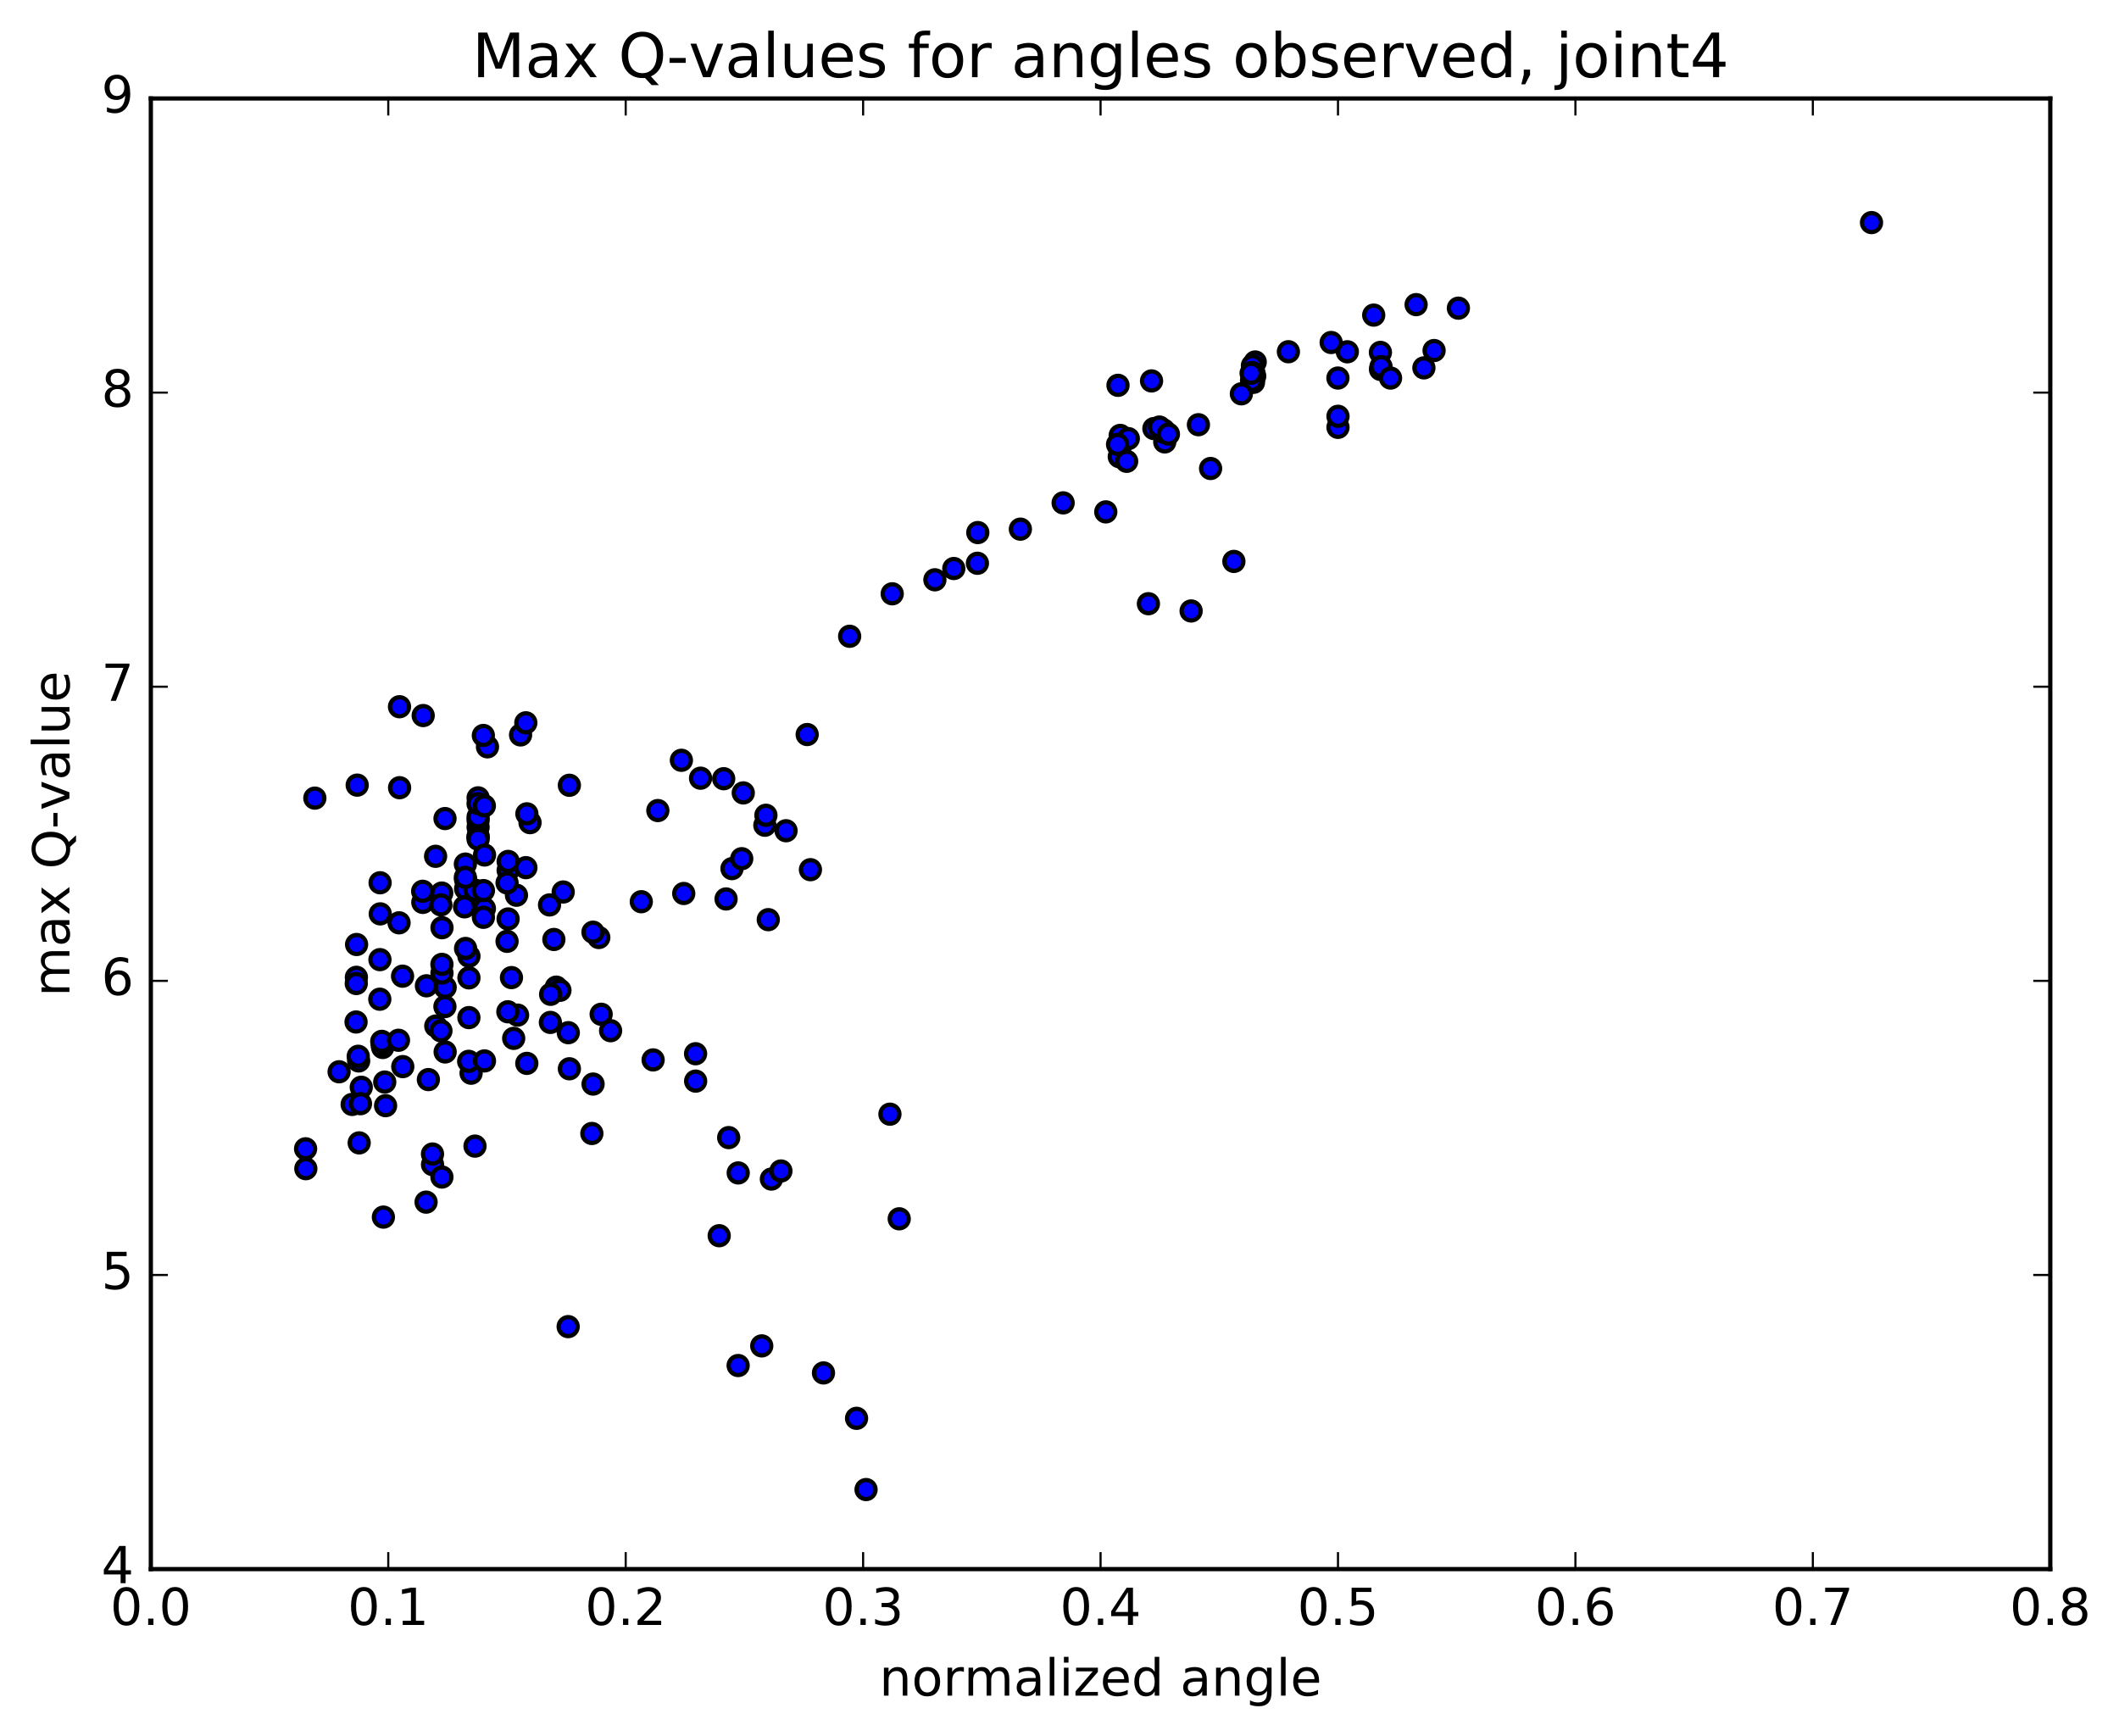 <?xml version="1.0" encoding="utf-8" standalone="no"?>
<!DOCTYPE svg PUBLIC "-//W3C//DTD SVG 1.1//EN"
  "http://www.w3.org/Graphics/SVG/1.1/DTD/svg11.dtd">
<!-- Created with matplotlib (http://matplotlib.org/) -->
<svg height="408pt" version="1.1" viewBox="0 0 498 408" width="498pt" xmlns="http://www.w3.org/2000/svg" xmlns:xlink="http://www.w3.org/1999/xlink">
 <defs>
  <style type="text/css">
*{stroke-linecap:butt;stroke-linejoin:round;stroke-miterlimit:100000;}
  </style>
 </defs>
 <g id="figure_1">
  <g id="patch_1">
   <path d="M 0 408.169 
L 498.591 408.169 
L 498.591 0 
L 0 0 
z
" style="fill:#ffffff;"/>
  </g>
  <g id="axes_1">
   <g id="patch_2">
    <path d="M 35.449 368.742 
L 481.849 368.742 
L 481.849 23.142 
L 35.449 23.142 
z
" style="fill:#ffffff;"/>
   </g>
   <g id="PathCollection_1">
    <defs>
     <path d="M 0 2.236 
C 0.593 2.236 1.162 2 1.581 1.581 
C 2 1.162 2.236 0.593 2.236 0 
C 2.236 -0.593 2 -1.162 1.581 -1.581 
C 1.162 -2 0.593 -2.236 0 -2.236 
C -0.593 -2.236 -1.162 -2 -1.581 -1.581 
C -2 -1.162 -2.236 -0.593 -2.236 0 
C -2.236 0.593 -2 1.162 -1.581 1.581 
C -1.162 2 -0.593 2.236 0 2.236 
z
" id="m4d0911b1d5" style="stroke:#000000;"/>
    </defs>
    <g clip-path="url(#pa5010ce189)">
     <use style="fill:#0000ff;stroke:#000000;" x="439.837" xlink:href="#m4d0911b1d5" y="52.307"/>
     <use style="fill:#0000ff;stroke:#000000;" x="314.449" xlink:href="#m4d0911b1d5" y="100.431"/>
     <use style="fill:#0000ff;stroke:#000000;" x="314.451" xlink:href="#m4d0911b1d5" y="97.829"/>
     <use style="fill:#0000ff;stroke:#000000;" x="314.434" xlink:href="#m4d0911b1d5" y="88.841"/>
     <use style="fill:#0000ff;stroke:#000000;" x="316.646" xlink:href="#m4d0911b1d5" y="82.67"/>
     <use style="fill:#0000ff;stroke:#000000;" x="324.42" xlink:href="#m4d0911b1d5" y="82.812"/>
     <use style="fill:#0000ff;stroke:#000000;" x="324.441" xlink:href="#m4d0911b1d5" y="86.809"/>
     <use style="fill:#0000ff;stroke:#000000;" x="324.562" xlink:href="#m4d0911b1d5" y="86.155"/>
     <use style="fill:#0000ff;stroke:#000000;" x="326.803" xlink:href="#m4d0911b1d5" y="88.846"/>
     <use style="fill:#0000ff;stroke:#000000;" x="334.64" xlink:href="#m4d0911b1d5" y="86.45"/>
     <use style="fill:#0000ff;stroke:#000000;" x="337.036" xlink:href="#m4d0911b1d5" y="82.377"/>
     <use style="fill:#0000ff;stroke:#000000;" x="342.746" xlink:href="#m4d0911b1d5" y="72.42"/>
     <use style="fill:#0000ff;stroke:#000000;" x="332.81" xlink:href="#m4d0911b1d5" y="71.59"/>
     <use style="fill:#0000ff;stroke:#000000;" x="322.844" xlink:href="#m4d0911b1d5" y="74.051"/>
     <use style="fill:#0000ff;stroke:#000000;" x="312.845" xlink:href="#m4d0911b1d5" y="80.488"/>
     <use style="fill:#0000ff;stroke:#000000;" x="302.797" xlink:href="#m4d0911b1d5" y="82.657"/>
     <use style="fill:#0000ff;stroke:#000000;" x="294.997" xlink:href="#m4d0911b1d5" y="85.064"/>
     <use style="fill:#0000ff;stroke:#000000;" x="294.86" xlink:href="#m4d0911b1d5" y="88.356"/>
     <use style="fill:#0000ff;stroke:#000000;" x="294.785" xlink:href="#m4d0911b1d5" y="88.541"/>
     <use style="fill:#0000ff;stroke:#000000;" x="294.696" xlink:href="#m4d0911b1d5" y="87.659"/>
     <use style="fill:#0000ff;stroke:#000000;" x="294.59" xlink:href="#m4d0911b1d5" y="89.848"/>
     <use style="fill:#0000ff;stroke:#000000;" x="294.467" xlink:href="#m4d0911b1d5" y="89.446"/>
     <use style="fill:#0000ff;stroke:#000000;" x="294.339" xlink:href="#m4d0911b1d5" y="85.924"/>
     <use style="fill:#0000ff;stroke:#000000;" x="294.229" xlink:href="#m4d0911b1d5" y="87.542"/>
     <use style="fill:#0000ff;stroke:#000000;" x="294.135" xlink:href="#m4d0911b1d5" y="89.397"/>
     <use style="fill:#0000ff;stroke:#000000;" x="294.035" xlink:href="#m4d0911b1d5" y="87.718"/>
     <use style="fill:#0000ff;stroke:#000000;" x="291.743" xlink:href="#m4d0911b1d5" y="92.546"/>
     <use style="fill:#0000ff;stroke:#000000;" x="281.65" xlink:href="#m4d0911b1d5" y="99.807"/>
     <use style="fill:#0000ff;stroke:#000000;" x="273.735" xlink:href="#m4d0911b1d5" y="103.848"/>
     <use style="fill:#0000ff;stroke:#000000;" x="273.612" xlink:href="#m4d0911b1d5" y="101.628"/>
     <use style="fill:#0000ff;stroke:#000000;" x="273.506" xlink:href="#m4d0911b1d5" y="101.079"/>
     <use style="fill:#0000ff;stroke:#000000;" x="271.186" xlink:href="#m4d0911b1d5" y="100.714"/>
     <use style="fill:#0000ff;stroke:#000000;" x="263.267" xlink:href="#m4d0911b1d5" y="102.322"/>
     <use style="fill:#0000ff;stroke:#000000;" x="263.144" xlink:href="#m4d0911b1d5" y="105.497"/>
     <use style="fill:#0000ff;stroke:#000000;" x="263.049" xlink:href="#m4d0911b1d5" y="107.318"/>
     <use style="fill:#0000ff;stroke:#000000;" x="265.172" xlink:href="#m4d0911b1d5" y="103.074"/>
     <use style="fill:#0000ff;stroke:#000000;" x="270.634" xlink:href="#m4d0911b1d5" y="89.514"/>
     <use style="fill:#0000ff;stroke:#000000;" x="262.747" xlink:href="#m4d0911b1d5" y="90.55"/>
     <use style="fill:#0000ff;stroke:#000000;" x="262.648" xlink:href="#m4d0911b1d5" y="104.429"/>
     <use style="fill:#0000ff;stroke:#000000;" x="264.785" xlink:href="#m4d0911b1d5" y="108.408"/>
     <use style="fill:#0000ff;stroke:#000000;" x="272.484" xlink:href="#m4d0911b1d5" y="100.359"/>
     <use style="fill:#0000ff;stroke:#000000;" x="274.596" xlink:href="#m4d0911b1d5" y="102.017"/>
     <use style="fill:#0000ff;stroke:#000000;" x="284.509" xlink:href="#m4d0911b1d5" y="110.096"/>
     <use style="fill:#0000ff;stroke:#000000;" x="289.986" xlink:href="#m4d0911b1d5" y="131.932"/>
     <use style="fill:#0000ff;stroke:#000000;" x="279.934" xlink:href="#m4d0911b1d5" y="143.578"/>
     <use style="fill:#0000ff;stroke:#000000;" x="269.896" xlink:href="#m4d0911b1d5" y="141.87"/>
     <use style="fill:#0000ff;stroke:#000000;" x="259.877" xlink:href="#m4d0911b1d5" y="120.293"/>
     <use style="fill:#0000ff;stroke:#000000;" x="249.856" xlink:href="#m4d0911b1d5" y="118.175"/>
     <use style="fill:#0000ff;stroke:#000000;" x="239.807" xlink:href="#m4d0911b1d5" y="124.35"/>
     <use style="fill:#0000ff;stroke:#000000;" x="229.801" xlink:href="#m4d0911b1d5" y="125.153"/>
     <use style="fill:#0000ff;stroke:#000000;" x="224.161" xlink:href="#m4d0911b1d5" y="133.602"/>
     <use style="fill:#0000ff;stroke:#000000;" x="229.709" xlink:href="#m4d0911b1d5" y="132.37"/>
     <use style="fill:#0000ff;stroke:#000000;" x="219.715" xlink:href="#m4d0911b1d5" y="136.252"/>
     <use style="fill:#0000ff;stroke:#000000;" x="209.685" xlink:href="#m4d0911b1d5" y="139.541"/>
     <use style="fill:#0000ff;stroke:#000000;" x="199.683" xlink:href="#m4d0911b1d5" y="149.527"/>
     <use style="fill:#0000ff;stroke:#000000;" x="189.702" xlink:href="#m4d0911b1d5" y="172.616"/>
     <use style="fill:#0000ff;stroke:#000000;" x="179.754" xlink:href="#m4d0911b1d5" y="193.93"/>
     <use style="fill:#0000ff;stroke:#000000;" x="172.029" xlink:href="#m4d0911b1d5" y="204.124"/>
     <use style="fill:#0000ff;stroke:#000000;" x="174.321" xlink:href="#m4d0911b1d5" y="201.794"/>
     <use style="fill:#0000ff;stroke:#000000;" x="180.003" xlink:href="#m4d0911b1d5" y="191.59"/>
     <use style="fill:#0000ff;stroke:#000000;" x="170.078" xlink:href="#m4d0911b1d5" y="182.997"/>
     <use style="fill:#0000ff;stroke:#000000;" x="160.137" xlink:href="#m4d0911b1d5" y="178.667"/>
     <use style="fill:#0000ff;stroke:#000000;" x="154.605" xlink:href="#m4d0911b1d5" y="190.479"/>
     <use style="fill:#0000ff;stroke:#000000;" x="164.643" xlink:href="#m4d0911b1d5" y="182.875"/>
     <use style="fill:#0000ff;stroke:#000000;" x="174.681" xlink:href="#m4d0911b1d5" y="186.334"/>
     <use style="fill:#0000ff;stroke:#000000;" x="184.735" xlink:href="#m4d0911b1d5" y="195.223"/>
     <use style="fill:#0000ff;stroke:#000000;" x="190.468" xlink:href="#m4d0911b1d5" y="204.376"/>
     <use style="fill:#0000ff;stroke:#000000;" x="180.558" xlink:href="#m4d0911b1d5" y="216.119"/>
     <use style="fill:#0000ff;stroke:#000000;" x="170.636" xlink:href="#m4d0911b1d5" y="211.256"/>
     <use style="fill:#0000ff;stroke:#000000;" x="160.689" xlink:href="#m4d0911b1d5" y="209.971"/>
     <use style="fill:#0000ff;stroke:#000000;" x="150.715" xlink:href="#m4d0911b1d5" y="211.903"/>
     <use style="fill:#0000ff;stroke:#000000;" x="140.727" xlink:href="#m4d0911b1d5" y="220.316"/>
     <use style="fill:#0000ff;stroke:#000000;" x="130.73" xlink:href="#m4d0911b1d5" y="231.975"/>
     <use style="fill:#0000ff;stroke:#000000;" x="120.726" xlink:href="#m4d0911b1d5" y="244.015"/>
     <use style="fill:#0000ff;stroke:#000000;" x="110.714" xlink:href="#m4d0911b1d5" y="252.204"/>
     <use style="fill:#0000ff;stroke:#000000;" x="100.677" xlink:href="#m4d0911b1d5" y="253.702"/>
     <use style="fill:#0000ff;stroke:#000000;" x="90.618" xlink:href="#m4d0911b1d5" y="259.832"/>
     <use style="fill:#0000ff;stroke:#000000;" x="82.764" xlink:href="#m4d0911b1d5" y="259.54"/>
     <use style="fill:#0000ff;stroke:#000000;" x="84.902" xlink:href="#m4d0911b1d5" y="255.505"/>
     <use style="fill:#0000ff;stroke:#000000;" x="90.418" xlink:href="#m4d0911b1d5" y="254.287"/>
     <use style="fill:#0000ff;stroke:#000000;" x="84.719" xlink:href="#m4d0911b1d5" y="259.368"/>
     <use style="fill:#0000ff;stroke:#000000;" x="94.66" xlink:href="#m4d0911b1d5" y="250.655"/>
     <use style="fill:#0000ff;stroke:#000000;" x="104.617" xlink:href="#m4d0911b1d5" y="247.207"/>
     <use style="fill:#0000ff;stroke:#000000;" x="110.202" xlink:href="#m4d0911b1d5" y="239.136"/>
     <use style="fill:#0000ff;stroke:#000000;" x="102.418" xlink:href="#m4d0911b1d5" y="241.121"/>
     <use style="fill:#0000ff;stroke:#000000;" x="104.623" xlink:href="#m4d0911b1d5" y="232.036"/>
     <use style="fill:#0000ff;stroke:#000000;" x="110.21" xlink:href="#m4d0911b1d5" y="224.708"/>
     <use style="fill:#0000ff;stroke:#000000;" x="100.216" xlink:href="#m4d0911b1d5" y="231.662"/>
     <use style="fill:#0000ff;stroke:#000000;" x="94.608" xlink:href="#m4d0911b1d5" y="229.404"/>
     <use style="fill:#0000ff;stroke:#000000;" x="102.372" xlink:href="#m4d0911b1d5" y="201.23"/>
     <use style="fill:#0000ff;stroke:#000000;" x="104.586" xlink:href="#m4d0911b1d5" y="192.363"/>
     <use style="fill:#0000ff;stroke:#000000;" x="112.358" xlink:href="#m4d0911b1d5" y="196.634"/>
     <use style="fill:#0000ff;stroke:#000000;" x="112.362" xlink:href="#m4d0911b1d5" y="194.382"/>
     <use style="fill:#0000ff;stroke:#000000;" x="112.365" xlink:href="#m4d0911b1d5" y="196.568"/>
     <use style="fill:#0000ff;stroke:#000000;" x="112.364" xlink:href="#m4d0911b1d5" y="197.214"/>
     <use style="fill:#0000ff;stroke:#000000;" x="112.368" xlink:href="#m4d0911b1d5" y="192.782"/>
     <use style="fill:#0000ff;stroke:#000000;" x="112.363" xlink:href="#m4d0911b1d5" y="187.496"/>
     <use style="fill:#0000ff;stroke:#000000;" x="112.365" xlink:href="#m4d0911b1d5" y="191.968"/>
     <use style="fill:#0000ff;stroke:#000000;" x="112.356" xlink:href="#m4d0911b1d5" y="188.857"/>
     <use style="fill:#0000ff;stroke:#000000;" x="114.567" xlink:href="#m4d0911b1d5" y="175.505"/>
     <use style="fill:#0000ff;stroke:#000000;" x="122.343" xlink:href="#m4d0911b1d5" y="172.706"/>
     <use style="fill:#0000ff;stroke:#000000;" x="124.566" xlink:href="#m4d0911b1d5" y="193.323"/>
     <use style="fill:#0000ff;stroke:#000000;" x="132.361" xlink:href="#m4d0911b1d5" y="209.619"/>
     <use style="fill:#0000ff;stroke:#000000;" x="130.171" xlink:href="#m4d0911b1d5" y="220.777"/>
     <use style="fill:#0000ff;stroke:#000000;" x="120.202" xlink:href="#m4d0911b1d5" y="229.736"/>
     <use style="fill:#0000ff;stroke:#000000;" x="110.21" xlink:href="#m4d0911b1d5" y="229.8"/>
     <use style="fill:#0000ff;stroke:#000000;" x="104.564" xlink:href="#m4d0911b1d5" y="236.548"/>
     <use style="fill:#0000ff;stroke:#000000;" x="110.147" xlink:href="#m4d0911b1d5" y="249.414"/>
     <use style="fill:#0000ff;stroke:#000000;" x="100.137" xlink:href="#m4d0911b1d5" y="282.502"/>
     <use style="fill:#0000ff;stroke:#000000;" x="90.104" xlink:href="#m4d0911b1d5" y="286.018"/>
     <use style="fill:#0000ff;stroke:#000000;" x="84.414" xlink:href="#m4d0911b1d5" y="268.577"/>
     <use style="fill:#0000ff;stroke:#000000;" x="89.942" xlink:href="#m4d0911b1d5" y="246.158"/>
     <use style="fill:#0000ff;stroke:#000000;" x="84.291" xlink:href="#m4d0911b1d5" y="249.32"/>
     <use style="fill:#0000ff;stroke:#000000;" x="89.827" xlink:href="#m4d0911b1d5" y="245.603"/>
     <use style="fill:#0000ff;stroke:#000000;" x="84.19" xlink:href="#m4d0911b1d5" y="248.225"/>
     <use style="fill:#0000ff;stroke:#000000;" x="89.718" xlink:href="#m4d0911b1d5" y="244.724"/>
     <use style="fill:#0000ff;stroke:#000000;" x="79.695" xlink:href="#m4d0911b1d5" y="251.868"/>
     <use style="fill:#0000ff;stroke:#000000;" x="71.873" xlink:href="#m4d0911b1d5" y="274.638"/>
     <use style="fill:#0000ff;stroke:#000000;" x="71.821" xlink:href="#m4d0911b1d5" y="269.968"/>
     <use style="fill:#0000ff;stroke:#000000;" x="73.994" xlink:href="#m4d0911b1d5" y="187.56"/>
     <use style="fill:#0000ff;stroke:#000000;" x="83.947" xlink:href="#m4d0911b1d5" y="184.507"/>
     <use style="fill:#0000ff;stroke:#000000;" x="93.912" xlink:href="#m4d0911b1d5" y="185.112"/>
     <use style="fill:#0000ff;stroke:#000000;" x="99.458" xlink:href="#m4d0911b1d5" y="168.157"/>
     <use style="fill:#0000ff;stroke:#000000;" x="93.89" xlink:href="#m4d0911b1d5" y="166.081"/>
     <use style="fill:#0000ff;stroke:#000000;" x="101.652" xlink:href="#m4d0911b1d5" y="273.675"/>
     <use style="fill:#0000ff;stroke:#000000;" x="101.646" xlink:href="#m4d0911b1d5" y="271.194"/>
     <use style="fill:#0000ff;stroke:#000000;" x="103.857" xlink:href="#m4d0911b1d5" y="276.602"/>
     <use style="fill:#0000ff;stroke:#000000;" x="111.632" xlink:href="#m4d0911b1d5" y="269.336"/>
     <use style="fill:#0000ff;stroke:#000000;" x="113.857" xlink:href="#m4d0911b1d5" y="249.317"/>
     <use style="fill:#0000ff;stroke:#000000;" x="121.638" xlink:href="#m4d0911b1d5" y="238.555"/>
     <use style="fill:#0000ff;stroke:#000000;" x="119.428" xlink:href="#m4d0911b1d5" y="204.525"/>
     <use style="fill:#0000ff;stroke:#000000;" x="113.874" xlink:href="#m4d0911b1d5" y="200.923"/>
     <use style="fill:#0000ff;stroke:#000000;" x="119.426" xlink:href="#m4d0911b1d5" y="202.436"/>
     <use style="fill:#0000ff;stroke:#000000;" x="109.434" xlink:href="#m4d0911b1d5" y="206.765"/>
     <use style="fill:#0000ff;stroke:#000000;" x="103.878" xlink:href="#m4d0911b1d5" y="218.011"/>
     <use style="fill:#0000ff;stroke:#000000;" x="109.428" xlink:href="#m4d0911b1d5" y="208.868"/>
     <use style="fill:#0000ff;stroke:#000000;" x="103.87" xlink:href="#m4d0911b1d5" y="228.669"/>
     <use style="fill:#0000ff;stroke:#000000;" x="109.42" xlink:href="#m4d0911b1d5" y="222.889"/>
     <use style="fill:#0000ff;stroke:#000000;" x="103.861" xlink:href="#m4d0911b1d5" y="226.628"/>
     <use style="fill:#0000ff;stroke:#000000;" x="113.842" xlink:href="#m4d0911b1d5" y="213.509"/>
     <use style="fill:#0000ff;stroke:#000000;" x="123.826" xlink:href="#m4d0911b1d5" y="191.25"/>
     <use style="fill:#0000ff;stroke:#000000;" x="133.813" xlink:href="#m4d0911b1d5" y="184.539"/>
     <use style="fill:#0000ff;stroke:#000000;" x="139.362" xlink:href="#m4d0911b1d5" y="219.064"/>
     <use style="fill:#0000ff;stroke:#000000;" x="131.593" xlink:href="#m4d0911b1d5" y="232.727"/>
     <use style="fill:#0000ff;stroke:#000000;" x="133.816" xlink:href="#m4d0911b1d5" y="251.162"/>
     <use style="fill:#0000ff;stroke:#000000;" x="139.382" xlink:href="#m4d0911b1d5" y="254.754"/>
     <use style="fill:#0000ff;stroke:#000000;" x="129.405" xlink:href="#m4d0911b1d5" y="233.663"/>
     <use style="fill:#0000ff;stroke:#000000;" x="119.414" xlink:href="#m4d0911b1d5" y="215.959"/>
     <use style="fill:#0000ff;stroke:#000000;" x="111.63" xlink:href="#m4d0911b1d5" y="209.199"/>
     <use style="fill:#0000ff;stroke:#000000;" x="113.833" xlink:href="#m4d0911b1d5" y="189.377"/>
     <use style="fill:#0000ff;stroke:#000000;" x="123.81" xlink:href="#m4d0911b1d5" y="249.893"/>
     <use style="fill:#0000ff;stroke:#000000;" x="129.353" xlink:href="#m4d0911b1d5" y="240.268"/>
     <use style="fill:#0000ff;stroke:#000000;" x="119.358" xlink:href="#m4d0911b1d5" y="237.767"/>
     <use style="fill:#0000ff;stroke:#000000;" x="109.37" xlink:href="#m4d0911b1d5" y="203.063"/>
     <use style="fill:#0000ff;stroke:#000000;" x="103.816" xlink:href="#m4d0911b1d5" y="209.87"/>
     <use style="fill:#0000ff;stroke:#000000;" x="109.364" xlink:href="#m4d0911b1d5" y="206.184"/>
     <use style="fill:#0000ff;stroke:#000000;" x="99.367" xlink:href="#m4d0911b1d5" y="212.064"/>
     <use style="fill:#0000ff;stroke:#000000;" x="89.367" xlink:href="#m4d0911b1d5" y="214.759"/>
     <use style="fill:#0000ff;stroke:#000000;" x="83.805" xlink:href="#m4d0911b1d5" y="221.959"/>
     <use style="fill:#0000ff;stroke:#000000;" x="93.785" xlink:href="#m4d0911b1d5" y="216.863"/>
     <use style="fill:#0000ff;stroke:#000000;" x="99.332" xlink:href="#m4d0911b1d5" y="209.454"/>
     <use style="fill:#0000ff;stroke:#000000;" x="89.329" xlink:href="#m4d0911b1d5" y="207.449"/>
     <use style="fill:#0000ff;stroke:#000000;" x="83.758" xlink:href="#m4d0911b1d5" y="229.669"/>
     <use style="fill:#0000ff;stroke:#000000;" x="89.294" xlink:href="#m4d0911b1d5" y="225.515"/>
     <use style="fill:#0000ff;stroke:#000000;" x="83.729" xlink:href="#m4d0911b1d5" y="231.126"/>
     <use style="fill:#0000ff;stroke:#000000;" x="89.258" xlink:href="#m4d0911b1d5" y="234.814"/>
     <use style="fill:#0000ff;stroke:#000000;" x="83.68" xlink:href="#m4d0911b1d5" y="240.169"/>
     <use style="fill:#0000ff;stroke:#000000;" x="93.65" xlink:href="#m4d0911b1d5" y="244.464"/>
     <use style="fill:#0000ff;stroke:#000000;" x="103.625" xlink:href="#m4d0911b1d5" y="242.245"/>
     <use style="fill:#0000ff;stroke:#000000;" x="113.607" xlink:href="#m4d0911b1d5" y="215.567"/>
     <use style="fill:#0000ff;stroke:#000000;" x="121.375" xlink:href="#m4d0911b1d5" y="210.379"/>
     <use style="fill:#0000ff;stroke:#000000;" x="123.596" xlink:href="#m4d0911b1d5" y="203.897"/>
     <use style="fill:#0000ff;stroke:#000000;" x="129.151" xlink:href="#m4d0911b1d5" y="212.658"/>
     <use style="fill:#0000ff;stroke:#000000;" x="119.168" xlink:href="#m4d0911b1d5" y="221.211"/>
     <use style="fill:#0000ff;stroke:#000000;" x="113.614" xlink:href="#m4d0911b1d5" y="209.286"/>
     <use style="fill:#0000ff;stroke:#000000;" x="119.167" xlink:href="#m4d0911b1d5" y="207.482"/>
     <use style="fill:#0000ff;stroke:#000000;" x="109.174" xlink:href="#m4d0911b1d5" y="213.108"/>
     <use style="fill:#0000ff;stroke:#000000;" x="103.613" xlink:href="#m4d0911b1d5" y="212.645"/>
     <use style="fill:#0000ff;stroke:#000000;" x="113.596" xlink:href="#m4d0911b1d5" y="172.836"/>
     <use style="fill:#0000ff;stroke:#000000;" x="123.58" xlink:href="#m4d0911b1d5" y="169.86"/>
     <use style="fill:#0000ff;stroke:#000000;" x="133.558" xlink:href="#m4d0911b1d5" y="242.682"/>
     <use style="fill:#0000ff;stroke:#000000;" x="139.098" xlink:href="#m4d0911b1d5" y="266.368"/>
     <use style="fill:#0000ff;stroke:#000000;" x="133.528" xlink:href="#m4d0911b1d5" y="311.758"/>
     <use style="fill:#0000ff;stroke:#000000;" x="141.283" xlink:href="#m4d0911b1d5" y="238.353"/>
     <use style="fill:#0000ff;stroke:#000000;" x="143.5" xlink:href="#m4d0911b1d5" y="242.214"/>
     <use style="fill:#0000ff;stroke:#000000;" x="153.494" xlink:href="#m4d0911b1d5" y="249.08"/>
     <use style="fill:#0000ff;stroke:#000000;" x="163.488" xlink:href="#m4d0911b1d5" y="254.065"/>
     <use style="fill:#0000ff;stroke:#000000;" x="173.478" xlink:href="#m4d0911b1d5" y="320.901"/>
     <use style="fill:#0000ff;stroke:#000000;" x="179.022" xlink:href="#m4d0911b1d5" y="316.288"/>
     <use style="fill:#0000ff;stroke:#000000;" x="169.025" xlink:href="#m4d0911b1d5" y="290.392"/>
     <use style="fill:#0000ff;stroke:#000000;" x="163.473" xlink:href="#m4d0911b1d5" y="247.629"/>
     <use style="fill:#0000ff;stroke:#000000;" x="171.256" xlink:href="#m4d0911b1d5" y="267.337"/>
     <use style="fill:#0000ff;stroke:#000000;" x="173.494" xlink:href="#m4d0911b1d5" y="275.639"/>
     <use style="fill:#0000ff;stroke:#000000;" x="181.291" xlink:href="#m4d0911b1d5" y="277.079"/>
     <use style="fill:#0000ff;stroke:#000000;" x="183.529" xlink:href="#m4d0911b1d5" y="275.183"/>
     <use style="fill:#0000ff;stroke:#000000;" x="193.531" xlink:href="#m4d0911b1d5" y="322.64"/>
     <use style="fill:#0000ff;stroke:#000000;" x="201.306" xlink:href="#m4d0911b1d5" y="333.306"/>
     <use style="fill:#0000ff;stroke:#000000;" x="203.537" xlink:href="#m4d0911b1d5" y="350.048"/>
     <use style="fill:#0000ff;stroke:#000000;" x="211.334" xlink:href="#m4d0911b1d5" y="286.418"/>
     <use style="fill:#0000ff;stroke:#000000;" x="209.15" xlink:href="#m4d0911b1d5" y="261.832"/>
    </g>
   </g>
   <g id="patch_3">
    <path d="M 481.849 368.742 
L 481.849 23.142 
" style="fill:none;stroke:#000000;stroke-linecap:square;stroke-linejoin:miter;"/>
   </g>
   <g id="patch_4">
    <path d="M 35.449 368.742 
L 35.449 23.142 
" style="fill:none;stroke:#000000;stroke-linecap:square;stroke-linejoin:miter;"/>
   </g>
   <g id="patch_5">
    <path d="M 35.449 368.742 
L 481.849 368.742 
" style="fill:none;stroke:#000000;stroke-linecap:square;stroke-linejoin:miter;"/>
   </g>
   <g id="patch_6">
    <path d="M 35.449 23.142 
L 481.849 23.142 
" style="fill:none;stroke:#000000;stroke-linecap:square;stroke-linejoin:miter;"/>
   </g>
   <g id="matplotlib.axis_1">
    <g id="xtick_1">
     <g id="line2d_1">
      <defs>
       <path d="M 0 0 
L 0 -4 
" id="m1a39f0e0ed" style="stroke:#000000;stroke-width:0.5;"/>
      </defs>
      <g>
       <use style="stroke:#000000;stroke-width:0.5;" x="35.449" xlink:href="#m1a39f0e0ed" y="368.742"/>
      </g>
     </g>
     <g id="line2d_2">
      <defs>
       <path d="M 0 0 
L 0 4 
" id="m3d6feb367e" style="stroke:#000000;stroke-width:0.5;"/>
      </defs>
      <g>
       <use style="stroke:#000000;stroke-width:0.5;" x="35.449" xlink:href="#m3d6feb367e" y="23.142"/>
      </g>
     </g>
     <g id="text_1">
      <!-- 0.0 -->
      <defs>
       <path d="M 10.688 12.406 
L 21 12.406 
L 21 0 
L 10.688 0 
z
" id="BitstreamVeraSans-Roman-2e"/>
       <path d="M 31.781 66.406 
Q 24.172 66.406 20.328 58.906 
Q 16.5 51.422 16.5 36.375 
Q 16.5 21.391 20.328 13.891 
Q 24.172 6.391 31.781 6.391 
Q 39.453 6.391 43.281 13.891 
Q 47.125 21.391 47.125 36.375 
Q 47.125 51.422 43.281 58.906 
Q 39.453 66.406 31.781 66.406 
M 31.781 74.219 
Q 44.047 74.219 50.516 64.516 
Q 56.984 54.828 56.984 36.375 
Q 56.984 17.969 50.516 8.266 
Q 44.047 -1.422 31.781 -1.422 
Q 19.531 -1.422 13.062 8.266 
Q 6.594 17.969 6.594 36.375 
Q 6.594 54.828 13.062 64.516 
Q 19.531 74.219 31.781 74.219 
" id="BitstreamVeraSans-Roman-30"/>
      </defs>
      <g transform="translate(25.907 381.86)scale(0.12 -0.12)">
       <use xlink:href="#BitstreamVeraSans-Roman-30"/>
       <use x="63.623" xlink:href="#BitstreamVeraSans-Roman-2e"/>
       <use x="95.41" xlink:href="#BitstreamVeraSans-Roman-30"/>
      </g>
     </g>
    </g>
    <g id="xtick_2">
     <g id="line2d_3">
      <g>
       <use style="stroke:#000000;stroke-width:0.5;" x="91.249" xlink:href="#m1a39f0e0ed" y="368.742"/>
      </g>
     </g>
     <g id="line2d_4">
      <g>
       <use style="stroke:#000000;stroke-width:0.5;" x="91.249" xlink:href="#m3d6feb367e" y="23.142"/>
      </g>
     </g>
     <g id="text_2">
      <!-- 0.1 -->
      <defs>
       <path d="M 12.406 8.297 
L 28.516 8.297 
L 28.516 63.922 
L 10.984 60.406 
L 10.984 69.391 
L 28.422 72.906 
L 38.281 72.906 
L 38.281 8.297 
L 54.391 8.297 
L 54.391 0 
L 12.406 0 
z
" id="BitstreamVeraSans-Roman-31"/>
      </defs>
      <g transform="translate(81.707 381.86)scale(0.12 -0.12)">
       <use xlink:href="#BitstreamVeraSans-Roman-30"/>
       <use x="63.623" xlink:href="#BitstreamVeraSans-Roman-2e"/>
       <use x="95.41" xlink:href="#BitstreamVeraSans-Roman-31"/>
      </g>
     </g>
    </g>
    <g id="xtick_3">
     <g id="line2d_5">
      <g>
       <use style="stroke:#000000;stroke-width:0.5;" x="147.049" xlink:href="#m1a39f0e0ed" y="368.742"/>
      </g>
     </g>
     <g id="line2d_6">
      <g>
       <use style="stroke:#000000;stroke-width:0.5;" x="147.049" xlink:href="#m3d6feb367e" y="23.142"/>
      </g>
     </g>
     <g id="text_3">
      <!-- 0.2 -->
      <defs>
       <path d="M 19.188 8.297 
L 53.609 8.297 
L 53.609 0 
L 7.328 0 
L 7.328 8.297 
Q 12.938 14.109 22.625 23.891 
Q 32.328 33.688 34.812 36.531 
Q 39.547 41.844 41.422 45.531 
Q 43.312 49.219 43.312 52.781 
Q 43.312 58.594 39.234 62.25 
Q 35.156 65.922 28.609 65.922 
Q 23.969 65.922 18.812 64.312 
Q 13.672 62.703 7.812 59.422 
L 7.812 69.391 
Q 13.766 71.781 18.938 73 
Q 24.125 74.219 28.422 74.219 
Q 39.75 74.219 46.484 68.547 
Q 53.219 62.891 53.219 53.422 
Q 53.219 48.922 51.531 44.891 
Q 49.859 40.875 45.406 35.406 
Q 44.188 33.984 37.641 27.219 
Q 31.109 20.453 19.188 8.297 
" id="BitstreamVeraSans-Roman-32"/>
      </defs>
      <g transform="translate(137.507 381.86)scale(0.12 -0.12)">
       <use xlink:href="#BitstreamVeraSans-Roman-30"/>
       <use x="63.623" xlink:href="#BitstreamVeraSans-Roman-2e"/>
       <use x="95.41" xlink:href="#BitstreamVeraSans-Roman-32"/>
      </g>
     </g>
    </g>
    <g id="xtick_4">
     <g id="line2d_7">
      <g>
       <use style="stroke:#000000;stroke-width:0.5;" x="202.849" xlink:href="#m1a39f0e0ed" y="368.742"/>
      </g>
     </g>
     <g id="line2d_8">
      <g>
       <use style="stroke:#000000;stroke-width:0.5;" x="202.849" xlink:href="#m3d6feb367e" y="23.142"/>
      </g>
     </g>
     <g id="text_4">
      <!-- 0.3 -->
      <defs>
       <path d="M 40.578 39.312 
Q 47.656 37.797 51.625 33 
Q 55.609 28.219 55.609 21.188 
Q 55.609 10.406 48.188 4.484 
Q 40.766 -1.422 27.094 -1.422 
Q 22.516 -1.422 17.656 -0.516 
Q 12.797 0.391 7.625 2.203 
L 7.625 11.719 
Q 11.719 9.328 16.594 8.109 
Q 21.484 6.891 26.812 6.891 
Q 36.078 6.891 40.938 10.547 
Q 45.797 14.203 45.797 21.188 
Q 45.797 27.641 41.281 31.266 
Q 36.766 34.906 28.719 34.906 
L 20.219 34.906 
L 20.219 43.016 
L 29.109 43.016 
Q 36.375 43.016 40.234 45.922 
Q 44.094 48.828 44.094 54.297 
Q 44.094 59.906 40.109 62.906 
Q 36.141 65.922 28.719 65.922 
Q 24.656 65.922 20.016 65.031 
Q 15.375 64.156 9.812 62.312 
L 9.812 71.094 
Q 15.438 72.656 20.344 73.438 
Q 25.25 74.219 29.594 74.219 
Q 40.828 74.219 47.359 69.109 
Q 53.906 64.016 53.906 55.328 
Q 53.906 49.266 50.438 45.094 
Q 46.969 40.922 40.578 39.312 
" id="BitstreamVeraSans-Roman-33"/>
      </defs>
      <g transform="translate(193.307 381.86)scale(0.12 -0.12)">
       <use xlink:href="#BitstreamVeraSans-Roman-30"/>
       <use x="63.623" xlink:href="#BitstreamVeraSans-Roman-2e"/>
       <use x="95.41" xlink:href="#BitstreamVeraSans-Roman-33"/>
      </g>
     </g>
    </g>
    <g id="xtick_5">
     <g id="line2d_9">
      <g>
       <use style="stroke:#000000;stroke-width:0.5;" x="258.649" xlink:href="#m1a39f0e0ed" y="368.742"/>
      </g>
     </g>
     <g id="line2d_10">
      <g>
       <use style="stroke:#000000;stroke-width:0.5;" x="258.649" xlink:href="#m3d6feb367e" y="23.142"/>
      </g>
     </g>
     <g id="text_5">
      <!-- 0.4 -->
      <defs>
       <path d="M 37.797 64.312 
L 12.891 25.391 
L 37.797 25.391 
z
M 35.203 72.906 
L 47.609 72.906 
L 47.609 25.391 
L 58.016 25.391 
L 58.016 17.188 
L 47.609 17.188 
L 47.609 0 
L 37.797 0 
L 37.797 17.188 
L 4.891 17.188 
L 4.891 26.703 
z
" id="BitstreamVeraSans-Roman-34"/>
      </defs>
      <g transform="translate(249.107 381.86)scale(0.12 -0.12)">
       <use xlink:href="#BitstreamVeraSans-Roman-30"/>
       <use x="63.623" xlink:href="#BitstreamVeraSans-Roman-2e"/>
       <use x="95.41" xlink:href="#BitstreamVeraSans-Roman-34"/>
      </g>
     </g>
    </g>
    <g id="xtick_6">
     <g id="line2d_11">
      <g>
       <use style="stroke:#000000;stroke-width:0.5;" x="314.449" xlink:href="#m1a39f0e0ed" y="368.742"/>
      </g>
     </g>
     <g id="line2d_12">
      <g>
       <use style="stroke:#000000;stroke-width:0.5;" x="314.449" xlink:href="#m3d6feb367e" y="23.142"/>
      </g>
     </g>
     <g id="text_6">
      <!-- 0.5 -->
      <defs>
       <path d="M 10.797 72.906 
L 49.516 72.906 
L 49.516 64.594 
L 19.828 64.594 
L 19.828 46.734 
Q 21.969 47.469 24.109 47.828 
Q 26.266 48.188 28.422 48.188 
Q 40.625 48.188 47.75 41.5 
Q 54.891 34.812 54.891 23.391 
Q 54.891 11.625 47.562 5.094 
Q 40.234 -1.422 26.906 -1.422 
Q 22.312 -1.422 17.547 -0.641 
Q 12.797 0.141 7.719 1.703 
L 7.719 11.625 
Q 12.109 9.234 16.797 8.062 
Q 21.484 6.891 26.703 6.891 
Q 35.156 6.891 40.078 11.328 
Q 45.016 15.766 45.016 23.391 
Q 45.016 31 40.078 35.438 
Q 35.156 39.891 26.703 39.891 
Q 22.75 39.891 18.812 39.016 
Q 14.891 38.141 10.797 36.281 
z
" id="BitstreamVeraSans-Roman-35"/>
      </defs>
      <g transform="translate(304.907 381.86)scale(0.12 -0.12)">
       <use xlink:href="#BitstreamVeraSans-Roman-30"/>
       <use x="63.623" xlink:href="#BitstreamVeraSans-Roman-2e"/>
       <use x="95.41" xlink:href="#BitstreamVeraSans-Roman-35"/>
      </g>
     </g>
    </g>
    <g id="xtick_7">
     <g id="line2d_13">
      <g>
       <use style="stroke:#000000;stroke-width:0.5;" x="370.249" xlink:href="#m1a39f0e0ed" y="368.742"/>
      </g>
     </g>
     <g id="line2d_14">
      <g>
       <use style="stroke:#000000;stroke-width:0.5;" x="370.249" xlink:href="#m3d6feb367e" y="23.142"/>
      </g>
     </g>
     <g id="text_7">
      <!-- 0.6 -->
      <defs>
       <path d="M 33.016 40.375 
Q 26.375 40.375 22.484 35.828 
Q 18.609 31.297 18.609 23.391 
Q 18.609 15.531 22.484 10.953 
Q 26.375 6.391 33.016 6.391 
Q 39.656 6.391 43.531 10.953 
Q 47.406 15.531 47.406 23.391 
Q 47.406 31.297 43.531 35.828 
Q 39.656 40.375 33.016 40.375 
M 52.594 71.297 
L 52.594 62.312 
Q 48.875 64.062 45.094 64.984 
Q 41.312 65.922 37.594 65.922 
Q 27.828 65.922 22.672 59.328 
Q 17.531 52.734 16.797 39.406 
Q 19.672 43.656 24.016 45.922 
Q 28.375 48.188 33.594 48.188 
Q 44.578 48.188 50.953 41.516 
Q 57.328 34.859 57.328 23.391 
Q 57.328 12.156 50.688 5.359 
Q 44.047 -1.422 33.016 -1.422 
Q 20.359 -1.422 13.672 8.266 
Q 6.984 17.969 6.984 36.375 
Q 6.984 53.656 15.188 63.938 
Q 23.391 74.219 37.203 74.219 
Q 40.922 74.219 44.703 73.484 
Q 48.484 72.75 52.594 71.297 
" id="BitstreamVeraSans-Roman-36"/>
      </defs>
      <g transform="translate(360.707 381.86)scale(0.12 -0.12)">
       <use xlink:href="#BitstreamVeraSans-Roman-30"/>
       <use x="63.623" xlink:href="#BitstreamVeraSans-Roman-2e"/>
       <use x="95.41" xlink:href="#BitstreamVeraSans-Roman-36"/>
      </g>
     </g>
    </g>
    <g id="xtick_8">
     <g id="line2d_15">
      <g>
       <use style="stroke:#000000;stroke-width:0.5;" x="426.049" xlink:href="#m1a39f0e0ed" y="368.742"/>
      </g>
     </g>
     <g id="line2d_16">
      <g>
       <use style="stroke:#000000;stroke-width:0.5;" x="426.049" xlink:href="#m3d6feb367e" y="23.142"/>
      </g>
     </g>
     <g id="text_8">
      <!-- 0.7 -->
      <defs>
       <path d="M 8.203 72.906 
L 55.078 72.906 
L 55.078 68.703 
L 28.609 0 
L 18.312 0 
L 43.219 64.594 
L 8.203 64.594 
z
" id="BitstreamVeraSans-Roman-37"/>
      </defs>
      <g transform="translate(416.507 381.86)scale(0.12 -0.12)">
       <use xlink:href="#BitstreamVeraSans-Roman-30"/>
       <use x="63.623" xlink:href="#BitstreamVeraSans-Roman-2e"/>
       <use x="95.41" xlink:href="#BitstreamVeraSans-Roman-37"/>
      </g>
     </g>
    </g>
    <g id="xtick_9">
     <g id="line2d_17">
      <g>
       <use style="stroke:#000000;stroke-width:0.5;" x="481.849" xlink:href="#m1a39f0e0ed" y="368.742"/>
      </g>
     </g>
     <g id="line2d_18">
      <g>
       <use style="stroke:#000000;stroke-width:0.5;" x="481.849" xlink:href="#m3d6feb367e" y="23.142"/>
      </g>
     </g>
     <g id="text_9">
      <!-- 0.8 -->
      <defs>
       <path d="M 31.781 34.625 
Q 24.75 34.625 20.719 30.859 
Q 16.703 27.094 16.703 20.516 
Q 16.703 13.922 20.719 10.156 
Q 24.75 6.391 31.781 6.391 
Q 38.812 6.391 42.859 10.172 
Q 46.922 13.969 46.922 20.516 
Q 46.922 27.094 42.891 30.859 
Q 38.875 34.625 31.781 34.625 
M 21.922 38.812 
Q 15.578 40.375 12.031 44.719 
Q 8.5 49.078 8.5 55.328 
Q 8.5 64.062 14.719 69.141 
Q 20.953 74.219 31.781 74.219 
Q 42.672 74.219 48.875 69.141 
Q 55.078 64.062 55.078 55.328 
Q 55.078 49.078 51.531 44.719 
Q 48 40.375 41.703 38.812 
Q 48.828 37.156 52.797 32.312 
Q 56.781 27.484 56.781 20.516 
Q 56.781 9.906 50.312 4.234 
Q 43.844 -1.422 31.781 -1.422 
Q 19.734 -1.422 13.25 4.234 
Q 6.781 9.906 6.781 20.516 
Q 6.781 27.484 10.781 32.312 
Q 14.797 37.156 21.922 38.812 
M 18.312 54.391 
Q 18.312 48.734 21.844 45.562 
Q 25.391 42.391 31.781 42.391 
Q 38.141 42.391 41.719 45.562 
Q 45.312 48.734 45.312 54.391 
Q 45.312 60.062 41.719 63.234 
Q 38.141 66.406 31.781 66.406 
Q 25.391 66.406 21.844 63.234 
Q 18.312 60.062 18.312 54.391 
" id="BitstreamVeraSans-Roman-38"/>
      </defs>
      <g transform="translate(472.307 381.86)scale(0.12 -0.12)">
       <use xlink:href="#BitstreamVeraSans-Roman-30"/>
       <use x="63.623" xlink:href="#BitstreamVeraSans-Roman-2e"/>
       <use x="95.41" xlink:href="#BitstreamVeraSans-Roman-38"/>
      </g>
     </g>
    </g>
    <g id="text_10">
     <!-- normalized angle -->
     <defs>
      <path d="M 45.406 46.391 
L 45.406 75.984 
L 54.391 75.984 
L 54.391 0 
L 45.406 0 
L 45.406 8.203 
Q 42.578 3.328 38.25 0.953 
Q 33.938 -1.422 27.875 -1.422 
Q 17.969 -1.422 11.734 6.484 
Q 5.516 14.406 5.516 27.297 
Q 5.516 40.188 11.734 48.094 
Q 17.969 56 27.875 56 
Q 33.938 56 38.25 53.625 
Q 42.578 51.266 45.406 46.391 
M 14.797 27.297 
Q 14.797 17.391 18.875 11.75 
Q 22.953 6.109 30.078 6.109 
Q 37.203 6.109 41.297 11.75 
Q 45.406 17.391 45.406 27.297 
Q 45.406 37.203 41.297 42.844 
Q 37.203 48.484 30.078 48.484 
Q 22.953 48.484 18.875 42.844 
Q 14.797 37.203 14.797 27.297 
" id="BitstreamVeraSans-Roman-64"/>
      <path id="BitstreamVeraSans-Roman-20"/>
      <path d="M 52 44.188 
Q 55.375 50.25 60.062 53.125 
Q 64.75 56 71.094 56 
Q 79.641 56 84.281 50.016 
Q 88.922 44.047 88.922 33.016 
L 88.922 0 
L 79.891 0 
L 79.891 32.719 
Q 79.891 40.578 77.094 44.375 
Q 74.312 48.188 68.609 48.188 
Q 61.625 48.188 57.562 43.547 
Q 53.516 38.922 53.516 30.906 
L 53.516 0 
L 44.484 0 
L 44.484 32.719 
Q 44.484 40.625 41.703 44.406 
Q 38.922 48.188 33.109 48.188 
Q 26.219 48.188 22.156 43.531 
Q 18.109 38.875 18.109 30.906 
L 18.109 0 
L 9.078 0 
L 9.078 54.688 
L 18.109 54.688 
L 18.109 46.188 
Q 21.188 51.219 25.484 53.609 
Q 29.781 56 35.688 56 
Q 41.656 56 45.828 52.969 
Q 50 49.953 52 44.188 
" id="BitstreamVeraSans-Roman-6d"/>
      <path d="M 56.203 29.594 
L 56.203 25.203 
L 14.891 25.203 
Q 15.484 15.922 20.484 11.062 
Q 25.484 6.203 34.422 6.203 
Q 39.594 6.203 44.453 7.469 
Q 49.312 8.734 54.109 11.281 
L 54.109 2.781 
Q 49.266 0.734 44.188 -0.344 
Q 39.109 -1.422 33.891 -1.422 
Q 20.797 -1.422 13.156 6.188 
Q 5.516 13.812 5.516 26.812 
Q 5.516 40.234 12.766 48.109 
Q 20.016 56 32.328 56 
Q 43.359 56 49.781 48.891 
Q 56.203 41.797 56.203 29.594 
M 47.219 32.234 
Q 47.125 39.594 43.094 43.984 
Q 39.062 48.391 32.422 48.391 
Q 24.906 48.391 20.391 44.141 
Q 15.875 39.891 15.188 32.172 
z
" id="BitstreamVeraSans-Roman-65"/>
      <path d="M 5.516 54.688 
L 48.188 54.688 
L 48.188 46.484 
L 14.406 7.172 
L 48.188 7.172 
L 48.188 0 
L 4.297 0 
L 4.297 8.203 
L 38.094 47.516 
L 5.516 47.516 
z
" id="BitstreamVeraSans-Roman-7a"/>
      <path d="M 45.406 27.984 
Q 45.406 37.75 41.375 43.109 
Q 37.359 48.484 30.078 48.484 
Q 22.859 48.484 18.828 43.109 
Q 14.797 37.75 14.797 27.984 
Q 14.797 18.266 18.828 12.891 
Q 22.859 7.516 30.078 7.516 
Q 37.359 7.516 41.375 12.891 
Q 45.406 18.266 45.406 27.984 
M 54.391 6.781 
Q 54.391 -7.172 48.188 -13.984 
Q 42 -20.797 29.203 -20.797 
Q 24.469 -20.797 20.266 -20.094 
Q 16.062 -19.391 12.109 -17.922 
L 12.109 -9.188 
Q 16.062 -11.328 19.922 -12.344 
Q 23.781 -13.375 27.781 -13.375 
Q 36.625 -13.375 41.016 -8.766 
Q 45.406 -4.156 45.406 5.172 
L 45.406 9.625 
Q 42.625 4.781 38.281 2.391 
Q 33.938 0 27.875 0 
Q 17.828 0 11.672 7.656 
Q 5.516 15.328 5.516 27.984 
Q 5.516 40.672 11.672 48.328 
Q 17.828 56 27.875 56 
Q 33.938 56 38.281 53.609 
Q 42.625 51.219 45.406 46.391 
L 45.406 54.688 
L 54.391 54.688 
z
" id="BitstreamVeraSans-Roman-67"/>
      <path d="M 34.281 27.484 
Q 23.391 27.484 19.188 25 
Q 14.984 22.516 14.984 16.5 
Q 14.984 11.719 18.141 8.906 
Q 21.297 6.109 26.703 6.109 
Q 34.188 6.109 38.703 11.406 
Q 43.219 16.703 43.219 25.484 
L 43.219 27.484 
z
M 52.203 31.203 
L 52.203 0 
L 43.219 0 
L 43.219 8.297 
Q 40.141 3.328 35.547 0.953 
Q 30.953 -1.422 24.312 -1.422 
Q 15.922 -1.422 10.953 3.297 
Q 6 8.016 6 15.922 
Q 6 25.141 12.172 29.828 
Q 18.359 34.516 30.609 34.516 
L 43.219 34.516 
L 43.219 35.406 
Q 43.219 41.609 39.141 45 
Q 35.062 48.391 27.688 48.391 
Q 23 48.391 18.547 47.266 
Q 14.109 46.141 10.016 43.891 
L 10.016 52.203 
Q 14.938 54.109 19.578 55.047 
Q 24.219 56 28.609 56 
Q 40.484 56 46.344 49.844 
Q 52.203 43.703 52.203 31.203 
" id="BitstreamVeraSans-Roman-61"/>
      <path d="M 54.891 33.016 
L 54.891 0 
L 45.906 0 
L 45.906 32.719 
Q 45.906 40.484 42.875 44.328 
Q 39.844 48.188 33.797 48.188 
Q 26.516 48.188 22.312 43.547 
Q 18.109 38.922 18.109 30.906 
L 18.109 0 
L 9.078 0 
L 9.078 54.688 
L 18.109 54.688 
L 18.109 46.188 
Q 21.344 51.125 25.703 53.562 
Q 30.078 56 35.797 56 
Q 45.219 56 50.047 50.172 
Q 54.891 44.344 54.891 33.016 
" id="BitstreamVeraSans-Roman-6e"/>
      <path d="M 30.609 48.391 
Q 23.391 48.391 19.188 42.75 
Q 14.984 37.109 14.984 27.297 
Q 14.984 17.484 19.156 11.844 
Q 23.344 6.203 30.609 6.203 
Q 37.797 6.203 41.984 11.859 
Q 46.188 17.531 46.188 27.297 
Q 46.188 37.016 41.984 42.703 
Q 37.797 48.391 30.609 48.391 
M 30.609 56 
Q 42.328 56 49.016 48.375 
Q 55.719 40.766 55.719 27.297 
Q 55.719 13.875 49.016 6.219 
Q 42.328 -1.422 30.609 -1.422 
Q 18.844 -1.422 12.172 6.219 
Q 5.516 13.875 5.516 27.297 
Q 5.516 40.766 12.172 48.375 
Q 18.844 56 30.609 56 
" id="BitstreamVeraSans-Roman-6f"/>
      <path d="M 9.422 75.984 
L 18.406 75.984 
L 18.406 0 
L 9.422 0 
z
" id="BitstreamVeraSans-Roman-6c"/>
      <path d="M 9.422 54.688 
L 18.406 54.688 
L 18.406 0 
L 9.422 0 
z
M 9.422 75.984 
L 18.406 75.984 
L 18.406 64.594 
L 9.422 64.594 
z
" id="BitstreamVeraSans-Roman-69"/>
      <path d="M 41.109 46.297 
Q 39.594 47.172 37.812 47.578 
Q 36.031 48 33.891 48 
Q 26.266 48 22.188 43.047 
Q 18.109 38.094 18.109 28.812 
L 18.109 0 
L 9.078 0 
L 9.078 54.688 
L 18.109 54.688 
L 18.109 46.188 
Q 20.953 51.172 25.484 53.578 
Q 30.031 56 36.531 56 
Q 37.453 56 38.578 55.875 
Q 39.703 55.766 41.062 55.516 
z
" id="BitstreamVeraSans-Roman-72"/>
     </defs>
     <g transform="translate(206.65 398.474)scale(0.12 -0.12)">
      <use xlink:href="#BitstreamVeraSans-Roman-6e"/>
      <use x="63.379" xlink:href="#BitstreamVeraSans-Roman-6f"/>
      <use x="124.561" xlink:href="#BitstreamVeraSans-Roman-72"/>
      <use x="165.658" xlink:href="#BitstreamVeraSans-Roman-6d"/>
      <use x="263.07" xlink:href="#BitstreamVeraSans-Roman-61"/>
      <use x="324.35" xlink:href="#BitstreamVeraSans-Roman-6c"/>
      <use x="352.133" xlink:href="#BitstreamVeraSans-Roman-69"/>
      <use x="379.916" xlink:href="#BitstreamVeraSans-Roman-7a"/>
      <use x="432.406" xlink:href="#BitstreamVeraSans-Roman-65"/>
      <use x="493.93" xlink:href="#BitstreamVeraSans-Roman-64"/>
      <use x="557.406" xlink:href="#BitstreamVeraSans-Roman-20"/>
      <use x="589.193" xlink:href="#BitstreamVeraSans-Roman-61"/>
      <use x="650.473" xlink:href="#BitstreamVeraSans-Roman-6e"/>
      <use x="713.852" xlink:href="#BitstreamVeraSans-Roman-67"/>
      <use x="777.328" xlink:href="#BitstreamVeraSans-Roman-6c"/>
      <use x="805.111" xlink:href="#BitstreamVeraSans-Roman-65"/>
     </g>
    </g>
   </g>
   <g id="matplotlib.axis_2">
    <g id="ytick_1">
     <g id="line2d_19">
      <defs>
       <path d="M 0 0 
L 4 0 
" id="m1ed1904061" style="stroke:#000000;stroke-width:0.5;"/>
      </defs>
      <g>
       <use style="stroke:#000000;stroke-width:0.5;" x="35.449" xlink:href="#m1ed1904061" y="368.742"/>
      </g>
     </g>
     <g id="line2d_20">
      <defs>
       <path d="M 0 0 
L -4 0 
" id="m15dd042a79" style="stroke:#000000;stroke-width:0.5;"/>
      </defs>
      <g>
       <use style="stroke:#000000;stroke-width:0.5;" x="481.849" xlink:href="#m15dd042a79" y="368.742"/>
      </g>
     </g>
     <g id="text_11">
      <!-- 4 -->
      <g transform="translate(23.814 372.053)scale(0.12 -0.12)">
       <use xlink:href="#BitstreamVeraSans-Roman-34"/>
      </g>
     </g>
    </g>
    <g id="ytick_2">
     <g id="line2d_21">
      <g>
       <use style="stroke:#000000;stroke-width:0.5;" x="35.449" xlink:href="#m1ed1904061" y="299.622"/>
      </g>
     </g>
     <g id="line2d_22">
      <g>
       <use style="stroke:#000000;stroke-width:0.5;" x="481.849" xlink:href="#m15dd042a79" y="299.622"/>
      </g>
     </g>
     <g id="text_12">
      <!-- 5 -->
      <g transform="translate(23.814 302.933)scale(0.12 -0.12)">
       <use xlink:href="#BitstreamVeraSans-Roman-35"/>
      </g>
     </g>
    </g>
    <g id="ytick_3">
     <g id="line2d_23">
      <g>
       <use style="stroke:#000000;stroke-width:0.5;" x="35.449" xlink:href="#m1ed1904061" y="230.502"/>
      </g>
     </g>
     <g id="line2d_24">
      <g>
       <use style="stroke:#000000;stroke-width:0.5;" x="481.849" xlink:href="#m15dd042a79" y="230.502"/>
      </g>
     </g>
     <g id="text_13">
      <!-- 6 -->
      <g transform="translate(23.814 233.813)scale(0.12 -0.12)">
       <use xlink:href="#BitstreamVeraSans-Roman-36"/>
      </g>
     </g>
    </g>
    <g id="ytick_4">
     <g id="line2d_25">
      <g>
       <use style="stroke:#000000;stroke-width:0.5;" x="35.449" xlink:href="#m1ed1904061" y="161.382"/>
      </g>
     </g>
     <g id="line2d_26">
      <g>
       <use style="stroke:#000000;stroke-width:0.5;" x="481.849" xlink:href="#m15dd042a79" y="161.382"/>
      </g>
     </g>
     <g id="text_14">
      <!-- 7 -->
      <g transform="translate(23.814 164.693)scale(0.12 -0.12)">
       <use xlink:href="#BitstreamVeraSans-Roman-37"/>
      </g>
     </g>
    </g>
    <g id="ytick_5">
     <g id="line2d_27">
      <g>
       <use style="stroke:#000000;stroke-width:0.5;" x="35.449" xlink:href="#m1ed1904061" y="92.262"/>
      </g>
     </g>
     <g id="line2d_28">
      <g>
       <use style="stroke:#000000;stroke-width:0.5;" x="481.849" xlink:href="#m15dd042a79" y="92.262"/>
      </g>
     </g>
     <g id="text_15">
      <!-- 8 -->
      <g transform="translate(23.814 95.573)scale(0.12 -0.12)">
       <use xlink:href="#BitstreamVeraSans-Roman-38"/>
      </g>
     </g>
    </g>
    <g id="ytick_6">
     <g id="line2d_29">
      <g>
       <use style="stroke:#000000;stroke-width:0.5;" x="35.449" xlink:href="#m1ed1904061" y="23.142"/>
      </g>
     </g>
     <g id="line2d_30">
      <g>
       <use style="stroke:#000000;stroke-width:0.5;" x="481.849" xlink:href="#m15dd042a79" y="23.142"/>
      </g>
     </g>
     <g id="text_16">
      <!-- 9 -->
      <defs>
       <path d="M 10.984 1.516 
L 10.984 10.5 
Q 14.703 8.734 18.5 7.812 
Q 22.312 6.891 25.984 6.891 
Q 35.75 6.891 40.891 13.453 
Q 46.047 20.016 46.781 33.406 
Q 43.953 29.203 39.594 26.953 
Q 35.25 24.703 29.984 24.703 
Q 19.047 24.703 12.672 31.312 
Q 6.297 37.938 6.297 49.422 
Q 6.297 60.641 12.938 67.422 
Q 19.578 74.219 30.609 74.219 
Q 43.266 74.219 49.922 64.516 
Q 56.594 54.828 56.594 36.375 
Q 56.594 19.141 48.406 8.859 
Q 40.234 -1.422 26.422 -1.422 
Q 22.703 -1.422 18.891 -0.688 
Q 15.094 0.047 10.984 1.516 
M 30.609 32.422 
Q 37.25 32.422 41.125 36.953 
Q 45.016 41.5 45.016 49.422 
Q 45.016 57.281 41.125 61.844 
Q 37.25 66.406 30.609 66.406 
Q 23.969 66.406 20.094 61.844 
Q 16.219 57.281 16.219 49.422 
Q 16.219 41.5 20.094 36.953 
Q 23.969 32.422 30.609 32.422 
" id="BitstreamVeraSans-Roman-39"/>
      </defs>
      <g transform="translate(23.814 26.453)scale(0.12 -0.12)">
       <use xlink:href="#BitstreamVeraSans-Roman-39"/>
      </g>
     </g>
    </g>
    <g id="text_17">
     <!-- max Q-value -->
     <defs>
      <path d="M 2.984 54.688 
L 12.5 54.688 
L 29.594 8.797 
L 46.688 54.688 
L 56.203 54.688 
L 35.688 0 
L 23.484 0 
z
" id="BitstreamVeraSans-Roman-76"/>
      <path d="M 4.891 31.391 
L 31.203 31.391 
L 31.203 23.391 
L 4.891 23.391 
z
" id="BitstreamVeraSans-Roman-2d"/>
      <path d="M 39.406 66.219 
Q 28.656 66.219 22.328 58.203 
Q 16.016 50.203 16.016 36.375 
Q 16.016 22.609 22.328 14.594 
Q 28.656 6.594 39.406 6.594 
Q 50.141 6.594 56.422 14.594 
Q 62.703 22.609 62.703 36.375 
Q 62.703 50.203 56.422 58.203 
Q 50.141 66.219 39.406 66.219 
M 53.219 1.312 
L 66.219 -12.891 
L 54.297 -12.891 
L 43.5 -1.219 
Q 41.891 -1.312 41.031 -1.359 
Q 40.188 -1.422 39.406 -1.422 
Q 24.031 -1.422 14.812 8.859 
Q 5.609 19.141 5.609 36.375 
Q 5.609 53.656 14.812 63.938 
Q 24.031 74.219 39.406 74.219 
Q 54.734 74.219 63.906 63.938 
Q 73.094 53.656 73.094 36.375 
Q 73.094 23.688 67.984 14.641 
Q 62.891 5.609 53.219 1.312 
" id="BitstreamVeraSans-Roman-51"/>
      <path d="M 8.5 21.578 
L 8.5 54.688 
L 17.484 54.688 
L 17.484 21.922 
Q 17.484 14.156 20.5 10.266 
Q 23.531 6.391 29.594 6.391 
Q 36.859 6.391 41.078 11.031 
Q 45.312 15.672 45.312 23.688 
L 45.312 54.688 
L 54.297 54.688 
L 54.297 0 
L 45.312 0 
L 45.312 8.406 
Q 42.047 3.422 37.719 1 
Q 33.406 -1.422 27.688 -1.422 
Q 18.266 -1.422 13.375 4.438 
Q 8.5 10.297 8.5 21.578 
" id="BitstreamVeraSans-Roman-75"/>
      <path d="M 54.891 54.688 
L 35.109 28.078 
L 55.906 0 
L 45.312 0 
L 29.391 21.484 
L 13.484 0 
L 2.875 0 
L 24.125 28.609 
L 4.688 54.688 
L 15.281 54.688 
L 29.781 35.203 
L 44.281 54.688 
z
" id="BitstreamVeraSans-Roman-78"/>
     </defs>
     <g transform="translate(16.318 234.198)rotate(-90.0)scale(0.12 -0.12)">
      <use xlink:href="#BitstreamVeraSans-Roman-6d"/>
      <use x="97.412" xlink:href="#BitstreamVeraSans-Roman-61"/>
      <use x="158.691" xlink:href="#BitstreamVeraSans-Roman-78"/>
      <use x="217.871" xlink:href="#BitstreamVeraSans-Roman-20"/>
      <use x="249.658" xlink:href="#BitstreamVeraSans-Roman-51"/>
      <use x="328.4" xlink:href="#BitstreamVeraSans-Roman-2d"/>
      <use x="364.453" xlink:href="#BitstreamVeraSans-Roman-76"/>
      <use x="423.633" xlink:href="#BitstreamVeraSans-Roman-61"/>
      <use x="484.912" xlink:href="#BitstreamVeraSans-Roman-6c"/>
      <use x="512.695" xlink:href="#BitstreamVeraSans-Roman-75"/>
      <use x="576.074" xlink:href="#BitstreamVeraSans-Roman-65"/>
     </g>
    </g>
   </g>
   <g id="text_18">
    <!-- Max Q-values for angles observed, joint4 -->
    <defs>
     <path d="M 9.812 72.906 
L 24.516 72.906 
L 43.109 23.297 
L 61.812 72.906 
L 76.516 72.906 
L 76.516 0 
L 66.891 0 
L 66.891 64.016 
L 48.094 14.016 
L 38.188 14.016 
L 19.391 64.016 
L 19.391 0 
L 9.812 0 
z
" id="BitstreamVeraSans-Roman-4d"/>
     <path d="M 48.688 27.297 
Q 48.688 37.203 44.609 42.844 
Q 40.531 48.484 33.406 48.484 
Q 26.266 48.484 22.188 42.844 
Q 18.109 37.203 18.109 27.297 
Q 18.109 17.391 22.188 11.75 
Q 26.266 6.109 33.406 6.109 
Q 40.531 6.109 44.609 11.75 
Q 48.688 17.391 48.688 27.297 
M 18.109 46.391 
Q 20.953 51.266 25.266 53.625 
Q 29.594 56 35.594 56 
Q 45.562 56 51.781 48.094 
Q 58.016 40.188 58.016 27.297 
Q 58.016 14.406 51.781 6.484 
Q 45.562 -1.422 35.594 -1.422 
Q 29.594 -1.422 25.266 0.953 
Q 20.953 3.328 18.109 8.203 
L 18.109 0 
L 9.078 0 
L 9.078 75.984 
L 18.109 75.984 
z
" id="BitstreamVeraSans-Roman-62"/>
     <path d="M 18.312 70.219 
L 18.312 54.688 
L 36.812 54.688 
L 36.812 47.703 
L 18.312 47.703 
L 18.312 18.016 
Q 18.312 11.328 20.141 9.422 
Q 21.969 7.516 27.594 7.516 
L 36.812 7.516 
L 36.812 0 
L 27.594 0 
Q 17.188 0 13.234 3.875 
Q 9.281 7.766 9.281 18.016 
L 9.281 47.703 
L 2.688 47.703 
L 2.688 54.688 
L 9.281 54.688 
L 9.281 70.219 
z
" id="BitstreamVeraSans-Roman-74"/>
     <path d="M 37.109 75.984 
L 37.109 68.5 
L 28.516 68.5 
Q 23.688 68.5 21.797 66.547 
Q 19.922 64.594 19.922 59.516 
L 19.922 54.688 
L 34.719 54.688 
L 34.719 47.703 
L 19.922 47.703 
L 19.922 0 
L 10.891 0 
L 10.891 47.703 
L 2.297 47.703 
L 2.297 54.688 
L 10.891 54.688 
L 10.891 58.5 
Q 10.891 67.625 15.141 71.797 
Q 19.391 75.984 28.609 75.984 
z
" id="BitstreamVeraSans-Roman-66"/>
     <path d="M 11.719 12.406 
L 22.016 12.406 
L 22.016 4 
L 14.016 -11.625 
L 7.719 -11.625 
L 11.719 4 
z
" id="BitstreamVeraSans-Roman-2c"/>
     <path d="M 9.422 54.688 
L 18.406 54.688 
L 18.406 -0.984 
Q 18.406 -11.422 14.422 -16.109 
Q 10.453 -20.797 1.609 -20.797 
L -1.812 -20.797 
L -1.812 -13.188 
L 0.594 -13.188 
Q 5.719 -13.188 7.562 -10.812 
Q 9.422 -8.453 9.422 -0.984 
z
M 9.422 75.984 
L 18.406 75.984 
L 18.406 64.594 
L 9.422 64.594 
z
" id="BitstreamVeraSans-Roman-6a"/>
     <path d="M 44.281 53.078 
L 44.281 44.578 
Q 40.484 46.531 36.375 47.5 
Q 32.281 48.484 27.875 48.484 
Q 21.188 48.484 17.844 46.438 
Q 14.5 44.391 14.5 40.281 
Q 14.5 37.156 16.891 35.375 
Q 19.281 33.594 26.516 31.984 
L 29.594 31.297 
Q 39.156 29.25 43.188 25.516 
Q 47.219 21.781 47.219 15.094 
Q 47.219 7.469 41.188 3.016 
Q 35.156 -1.422 24.609 -1.422 
Q 20.219 -1.422 15.453 -0.562 
Q 10.688 0.297 5.422 2 
L 5.422 11.281 
Q 10.406 8.688 15.234 7.391 
Q 20.062 6.109 24.812 6.109 
Q 31.156 6.109 34.562 8.281 
Q 37.984 10.453 37.984 14.406 
Q 37.984 18.062 35.516 20.016 
Q 33.062 21.969 24.703 23.781 
L 21.578 24.516 
Q 13.234 26.266 9.516 29.906 
Q 5.812 33.547 5.812 39.891 
Q 5.812 47.609 11.281 51.797 
Q 16.75 56 26.812 56 
Q 31.781 56 36.172 55.266 
Q 40.578 54.547 44.281 53.078 
" id="BitstreamVeraSans-Roman-73"/>
    </defs>
    <g transform="translate(110.97 18.142)scale(0.144 -0.144)">
     <use xlink:href="#BitstreamVeraSans-Roman-4d"/>
     <use x="86.279" xlink:href="#BitstreamVeraSans-Roman-61"/>
     <use x="147.559" xlink:href="#BitstreamVeraSans-Roman-78"/>
     <use x="206.738" xlink:href="#BitstreamVeraSans-Roman-20"/>
     <use x="238.525" xlink:href="#BitstreamVeraSans-Roman-51"/>
     <use x="317.268" xlink:href="#BitstreamVeraSans-Roman-2d"/>
     <use x="353.32" xlink:href="#BitstreamVeraSans-Roman-76"/>
     <use x="412.5" xlink:href="#BitstreamVeraSans-Roman-61"/>
     <use x="473.779" xlink:href="#BitstreamVeraSans-Roman-6c"/>
     <use x="501.562" xlink:href="#BitstreamVeraSans-Roman-75"/>
     <use x="564.941" xlink:href="#BitstreamVeraSans-Roman-65"/>
     <use x="626.465" xlink:href="#BitstreamVeraSans-Roman-73"/>
     <use x="678.564" xlink:href="#BitstreamVeraSans-Roman-20"/>
     <use x="710.352" xlink:href="#BitstreamVeraSans-Roman-66"/>
     <use x="745.557" xlink:href="#BitstreamVeraSans-Roman-6f"/>
     <use x="806.738" xlink:href="#BitstreamVeraSans-Roman-72"/>
     <use x="847.852" xlink:href="#BitstreamVeraSans-Roman-20"/>
     <use x="879.639" xlink:href="#BitstreamVeraSans-Roman-61"/>
     <use x="940.918" xlink:href="#BitstreamVeraSans-Roman-6e"/>
     <use x="1004.297" xlink:href="#BitstreamVeraSans-Roman-67"/>
     <use x="1067.773" xlink:href="#BitstreamVeraSans-Roman-6c"/>
     <use x="1095.557" xlink:href="#BitstreamVeraSans-Roman-65"/>
     <use x="1157.08" xlink:href="#BitstreamVeraSans-Roman-73"/>
     <use x="1209.18" xlink:href="#BitstreamVeraSans-Roman-20"/>
     <use x="1240.967" xlink:href="#BitstreamVeraSans-Roman-6f"/>
     <use x="1302.148" xlink:href="#BitstreamVeraSans-Roman-62"/>
     <use x="1365.625" xlink:href="#BitstreamVeraSans-Roman-73"/>
     <use x="1417.725" xlink:href="#BitstreamVeraSans-Roman-65"/>
     <use x="1479.248" xlink:href="#BitstreamVeraSans-Roman-72"/>
     <use x="1520.361" xlink:href="#BitstreamVeraSans-Roman-76"/>
     <use x="1579.541" xlink:href="#BitstreamVeraSans-Roman-65"/>
     <use x="1641.064" xlink:href="#BitstreamVeraSans-Roman-64"/>
     <use x="1704.541" xlink:href="#BitstreamVeraSans-Roman-2c"/>
     <use x="1736.328" xlink:href="#BitstreamVeraSans-Roman-20"/>
     <use x="1768.115" xlink:href="#BitstreamVeraSans-Roman-6a"/>
     <use x="1795.898" xlink:href="#BitstreamVeraSans-Roman-6f"/>
     <use x="1857.08" xlink:href="#BitstreamVeraSans-Roman-69"/>
     <use x="1884.863" xlink:href="#BitstreamVeraSans-Roman-6e"/>
     <use x="1948.242" xlink:href="#BitstreamVeraSans-Roman-74"/>
     <use x="1987.451" xlink:href="#BitstreamVeraSans-Roman-34"/>
    </g>
   </g>
  </g>
 </g>
 <defs>
  <clipPath id="pa5010ce189">
   <rect height="345.6" width="446.4" x="35.449" y="23.142"/>
  </clipPath>
 </defs>
</svg>
